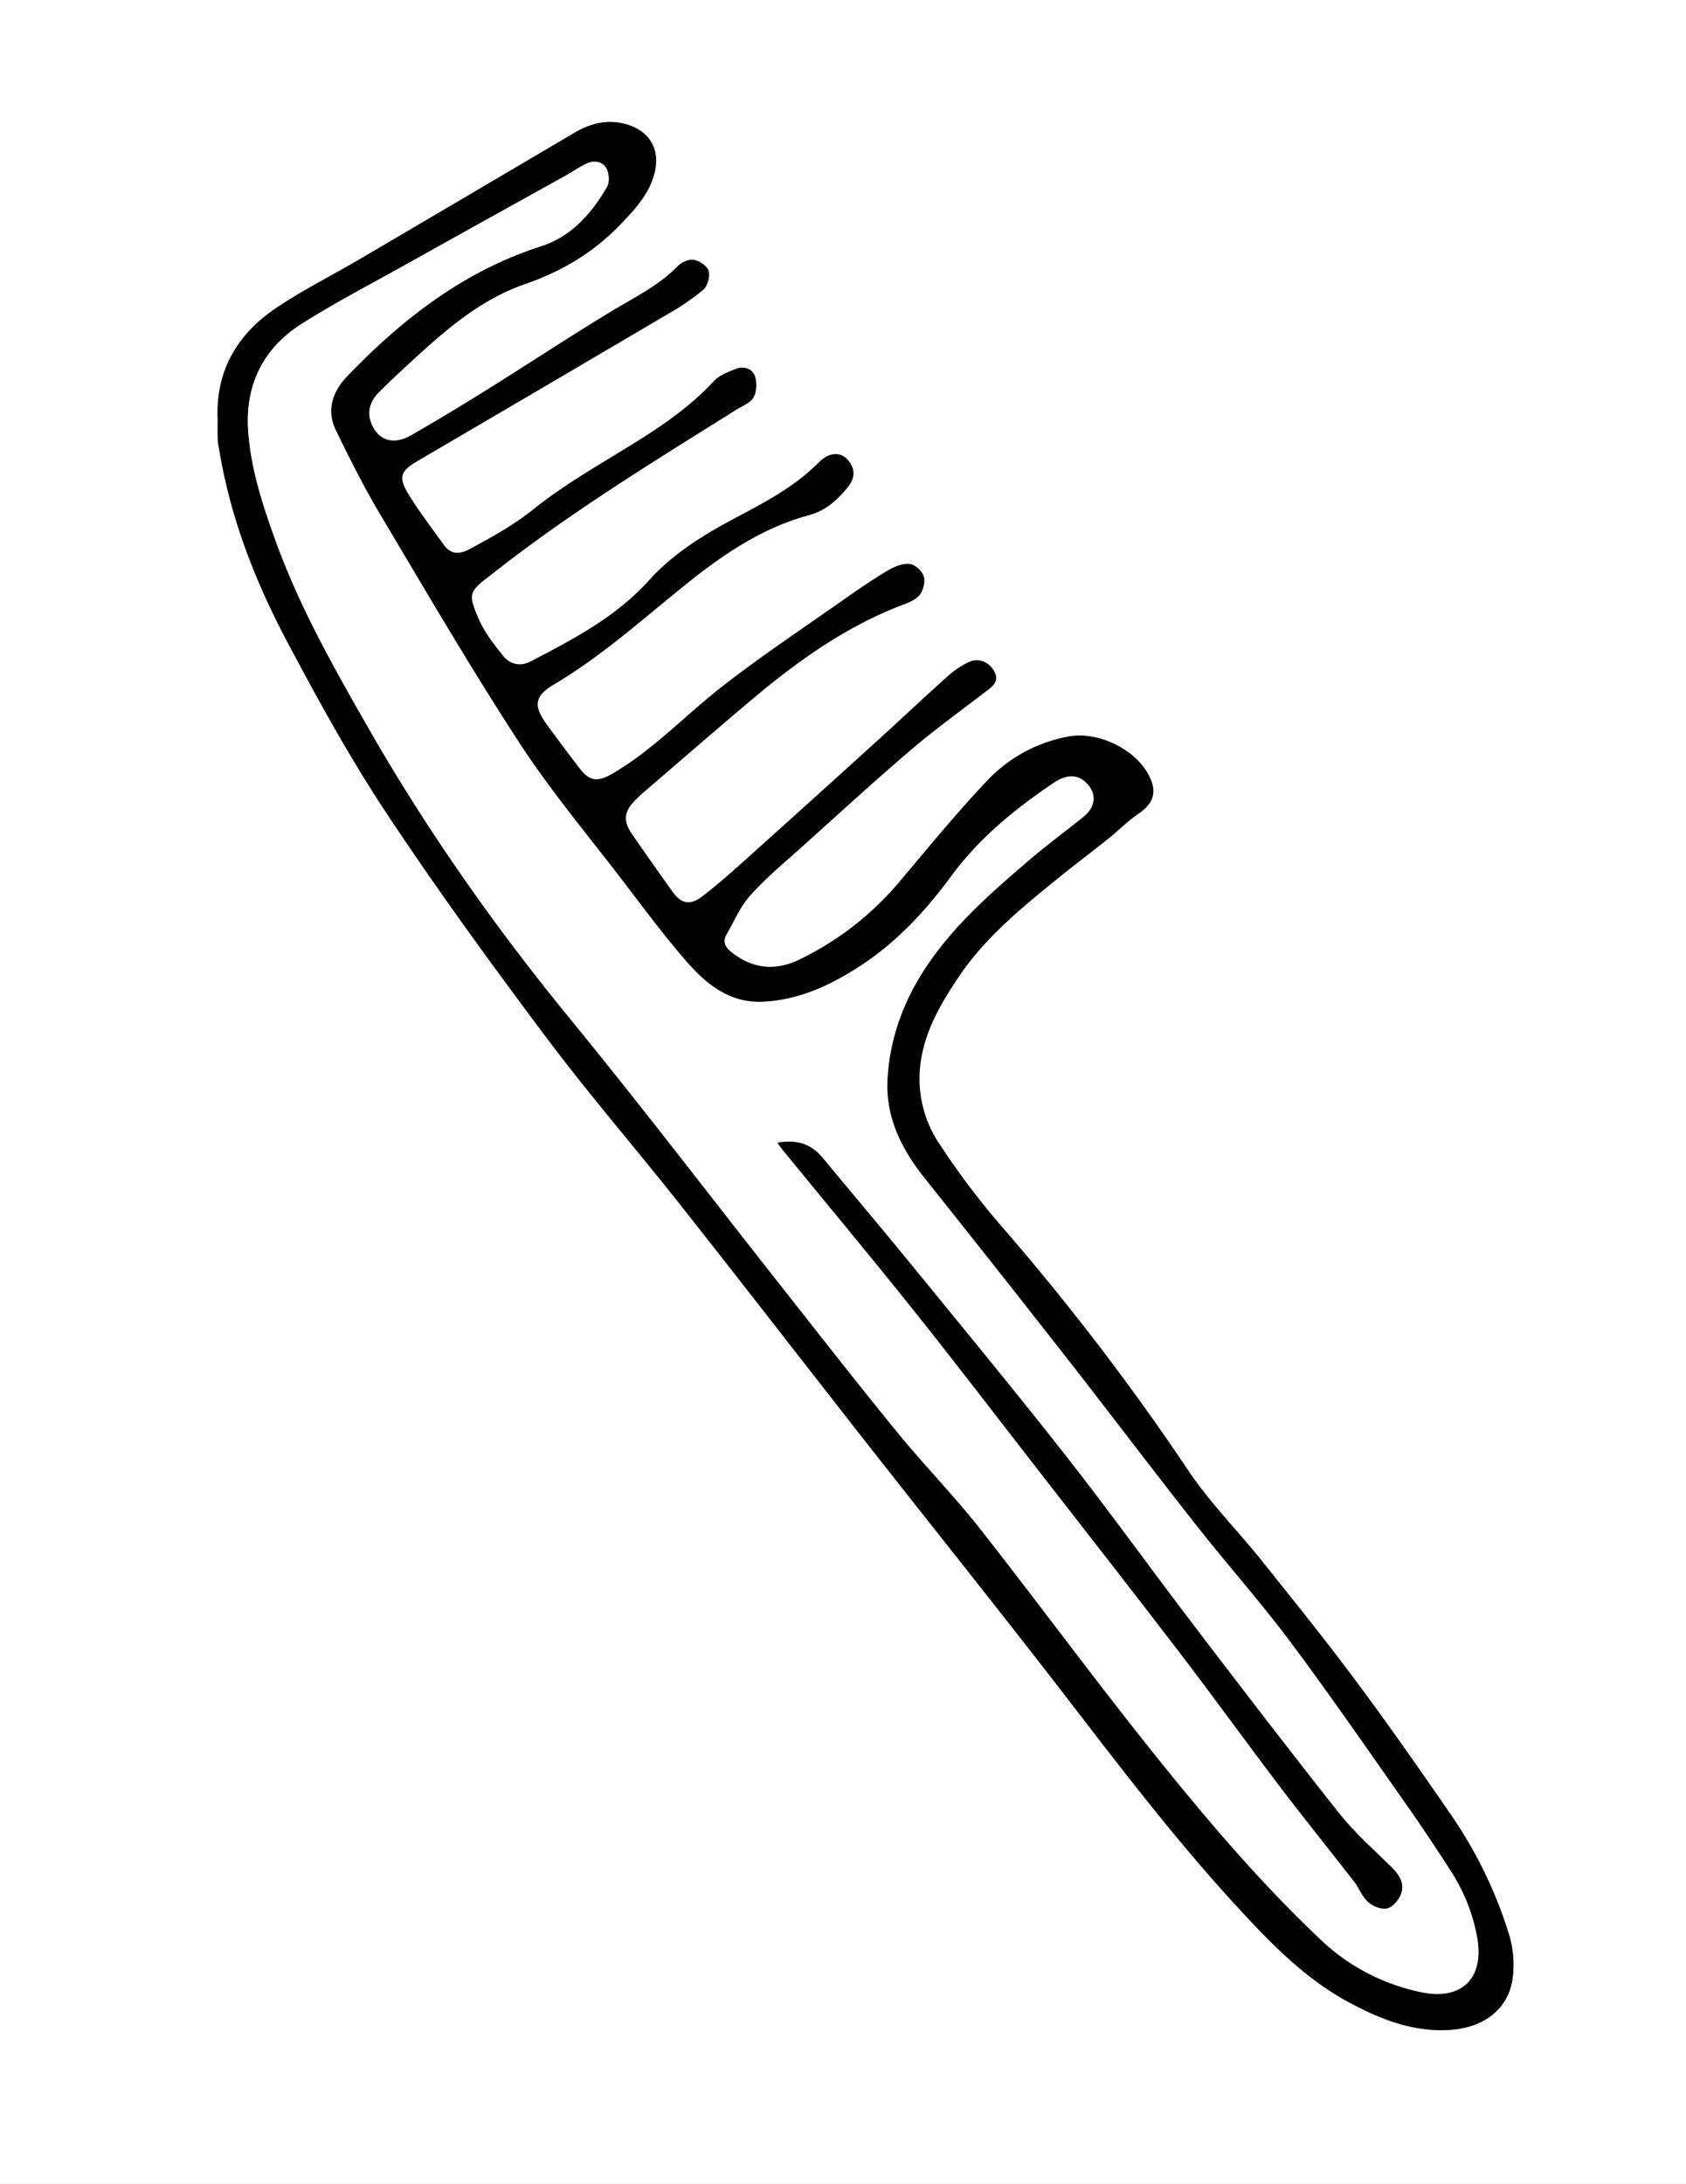<svg id="Capa_1" data-name="Capa 1" xmlns="http://www.w3.org/2000/svg" viewBox="0 0 743 962"><rect x="0" y="0" width="743" height="962" fill="#808080" stroke="none"/><defs><style>.cls-1{fill:#fff;}</style></defs><title>peine</title><path class="cls-1" d="M911,1046H168V84H911ZM263.93,268.54c0,3.16-.05,6.33,0,9.49a25.78,25.78,0,0,0,.55,3.45c4.92,30.45,16,58.85,30.4,85.83,13.6,25.56,27.61,51.06,43.61,75.16,22.27,33.55,46,66.18,70.17,98.41,19,25.3,39.72,49.24,59.33,74.06,27.46,34.75,54.55,69.81,81.9,104.66,29.6,37.73,59.63,75.12,88.89,113.11,23.68,30.75,47.21,61.56,73.49,90.18,15,16.36,30.31,32.39,50.16,43.07,13.62,7.32,27.76,13,43.69,12.2,15.31-.76,26.39-8.9,28.37-22.48a45.93,45.93,0,0,0-1.42-19.19,193.53,193.53,0,0,0-26.41-54.14c-13.44-19.47-27-38.87-41.12-57.84-13.42-18-27.52-35.52-41.56-53.06-10.6-13.24-22.73-25.41-32.16-39.4A1089.93,1089.93,0,0,0,610,624.94a341,341,0,0,1-28-37,51.46,51.46,0,0,1-8.13-37.69c2.3-13.56,9.11-24.92,16.56-36,11.88-17.69,28.27-30.87,44.58-44.09,7.11-5.75,14.43-11.23,21.57-16.94,4.35-3.48,8.28-7.55,12.86-10.66,7-4.71,8.59-9.84,4.59-17.29-6.18-11.53-22.44-19.22-35.35-16.8a65.36,65.36,0,0,0-35.87,19.59c-13.48,14.24-25.94,29.47-38.59,44.48a133.31,133.31,0,0,1-43.86,34.09c-10.64,5.22-21,4.28-30.39-3.43-2.52-2.06-3.7-4.45-2-7.4,3.45-6,6.29-12.72,10.89-17.76,7.37-8.06,15.89-15.07,24-22.4,15.48-13.91,30.8-28,46.64-41.48,10.76-9.16,22.28-17.43,33.49-26.06,2.63-2,5.1-4.09,3.31-7.87-2.06-4.38-6.88-6.63-11.32-4.62a38,38,0,0,0-9.45,6.33c-10.18,9.09-20.09,18.47-30.19,27.64q-29.22,26.51-58.57,52.87c-6.31,5.66-12.67,11.32-19.4,16.45-5.39,4.12-9.31,3.21-13.15-2.17-6-8.4-12-16.83-17.83-25.34-4-5.88-3.52-10,1.61-15.08,1.3-1.29,2.65-2.54,4-3.73,15.92-13.66,31.75-27.42,47.8-40.92,20.24-17,41.66-32.18,66.7-41.55,2.58-1,5.54-2.39,7-4.51s2.22-5.76,1.38-8-4-5-6.24-5.19c-3.15-.21-6.76,1.3-9.62,3-6.58,3.91-12.91,8.25-19.17,12.66-18.36,12.95-37.17,25.36-54.8,39.25-15.78,12.44-29.65,27.26-47.24,37.49-6.47,3.76-10,3.52-14.55-2.42Q416,412.88,409,403.18c-6.09-8.33-5.58-12.55,3.38-17.87,20.89-12.42,38.85-28.62,57.65-43.75,16.45-13.24,33.8-25.09,54.47-30.66,7.34-2,12.24-6.52,16.75-11.87,2.53-3,4-6.61,1.71-10.61-3.15-5.46-8.85-6-14.25-.6-11.25,11.35-25.3,18.25-39.08,25.66-13.12,7.06-25.66,15.13-35.67,26.22-14.53,16.13-33.24,25.83-52,35.61-4.57,2.39-9.15,1.45-12.23-2.39-4-5-8.15-10.26-10.69-16.08-5-11.42-4.37-12.29,5.28-19.6l.39-.31c34.06-26.92,71.05-49.47,107.75-72.47,2.66-1.67,6.15-2.95,7.58-5.39s1.58-6.34.71-9.11c-1.1-3.47-4.76-4.86-8.29-3.51s-7.42,2.82-9.86,5.45C472.26,263,460,271.46,447.19,279.39c-15,9.3-30.49,18.05-44.19,29-8.85,7.09-18.35,12.28-28.08,17.51-4.41,2.37-8.27,2.44-11.39-1.94-5.2-7.28-10.7-14.39-15.37-22-4.84-7.87-3.85-10.41,4.22-15.15q54.94-32.24,109.9-64.5a104.39,104.39,0,0,0,15.62-10.69c1.9-1.65,3.05-5.83,2.38-8.26-.61-2.16-4-4.45-6.53-4.9-2.18-.39-5.44,1.09-7.12,2.81-8.42,8.65-19.11,13.75-29.21,19.87-18.37,11.13-36.3,23-54.53,34.35-11.16,7-22.42,13.79-33.83,20.32-7.69,4.4-14.34,2.22-17.38-5.2-2.25-5.49-.41-10.19,3.52-14.1,4.71-4.7,9.62-9.21,14.51-13.72,14.89-13.72,30.27-27,49.7-33.7,16.14-5.57,30.13-13.9,41.91-26.17,6.26-6.52,12.43-13,14.94-22.08,2.89-10.41-1.42-18.71-11.71-21.94-8.36-2.62-16.1-.71-23.44,3.61q-47.39,27.9-94.76,55.76C314,205.53,301.07,211.92,289.28,220,272.47,231.43,263,247.49,263.93,268.54Z" transform="translate(-168 -84)"/><path d="M263.93,268.54c-.89-21.05,8.54-37.11,25.35-48.58,11.79-8,24.72-14.43,37.07-21.67q47.4-27.82,94.76-55.76c7.34-4.32,15.08-6.23,23.44-3.61,10.29,3.23,14.6,11.53,11.71,21.94-2.51,9.06-8.68,15.56-14.94,22.08-11.78,12.27-25.77,20.6-41.91,26.17-19.43,6.69-34.81,20-49.7,33.7-4.89,4.51-9.8,9-14.51,13.72-3.93,3.91-5.77,8.61-3.52,14.1,3,7.42,9.69,9.6,17.38,5.2,11.41-6.53,22.67-13.35,33.83-20.32,18.23-11.37,36.16-23.22,54.53-34.35,10.1-6.12,20.79-11.22,29.21-19.87,1.68-1.72,4.94-3.2,7.12-2.81,2.5.45,5.92,2.74,6.53,4.9.67,2.43-.48,6.61-2.38,8.26a104.39,104.39,0,0,1-15.62,10.69q-54.9,32.35-109.9,64.5c-8.07,4.74-9.06,7.28-4.22,15.15,4.67,7.61,10.17,14.72,15.37,22,3.12,4.38,7,4.31,11.39,1.94,9.73-5.23,19.23-10.42,28.08-17.51,13.7-11,29.2-19.72,44.19-29,12.79-7.93,25.07-16.35,35.4-27.49,2.44-2.63,6.36-4.11,9.86-5.45s7.19,0,8.29,3.51c.87,2.77.7,6.7-.71,9.11s-4.92,3.72-7.58,5.39c-36.7,23-73.69,45.55-107.75,72.47l-.39.31c-9.65,7.31-10.28,8.18-5.28,19.6,2.54,5.82,6.66,11.06,10.69,16.08,3.08,3.84,7.66,4.78,12.23,2.39,18.75-9.78,37.46-19.48,52-35.61,10-11.09,22.55-19.16,35.67-26.22,13.78-7.41,27.83-14.31,39.08-25.66,5.4-5.44,11.1-4.86,14.25.6,2.31,4,.82,7.61-1.71,10.61-4.51,5.35-9.41,9.89-16.75,11.87-20.67,5.57-38,17.42-54.47,30.66-18.8,15.13-36.76,31.33-57.65,43.75-9,5.32-9.47,9.54-3.38,17.87q7.08,9.69,14.38,19.19c4.58,5.94,8.08,6.18,14.55,2.42,17.59-10.23,31.46-25.05,47.24-37.49,17.63-13.89,36.44-26.3,54.8-39.25,6.26-4.41,12.59-8.75,19.17-12.66,2.86-1.71,6.47-3.22,9.62-3,2.28.15,5.38,2.9,6.24,5.19s0,5.91-1.38,8-4.4,3.54-7,4.51c-25,9.37-46.46,24.54-66.7,41.55-16.05,13.5-31.88,27.26-47.8,40.92-1.39,1.19-2.74,2.44-4,3.73-5.13,5.12-5.65,9.2-1.61,15.08,5.85,8.51,11.82,16.94,17.83,25.34,3.84,5.38,7.76,6.29,13.15,2.17,6.73-5.13,13.09-10.79,19.4-16.45q29.37-26.34,58.57-52.87c10.1-9.17,20-18.55,30.19-27.64a38,38,0,0,1,9.45-6.33c4.44-2,9.26.24,11.32,4.62,1.79,3.78-.68,5.84-3.31,7.87-11.21,8.63-22.73,16.9-33.49,26.06-15.84,13.48-31.16,27.57-46.64,41.48-8.15,7.33-16.67,14.34-24,22.4-4.6,5-7.44,11.72-10.89,17.76-1.69,2.95-.51,5.34,2,7.4,9.41,7.71,19.75,8.65,30.39,3.43a133.31,133.31,0,0,0,43.86-34.09c12.65-15,25.11-30.24,38.59-44.48a65.36,65.36,0,0,1,35.87-19.59c12.91-2.42,29.17,5.27,35.35,16.8,4,7.45,2.37,12.58-4.59,17.29-4.58,3.11-8.51,7.18-12.86,10.66-7.14,5.71-14.46,11.19-21.57,16.94-16.31,13.22-32.7,26.4-44.58,44.09-7.45,11.09-14.26,22.45-16.56,36A51.46,51.46,0,0,0,582.05,588a341,341,0,0,0,28,37,1089.93,1089.93,0,0,1,81.84,107.11c9.43,14,21.56,26.16,32.16,39.4,14,17.54,28.14,35,41.56,53.06,14.13,19,27.68,38.37,41.12,57.84a193.53,193.53,0,0,1,26.41,54.14,45.93,45.93,0,0,1,1.42,19.19c-2,13.58-13.06,21.72-28.37,22.48-15.93.78-30.07-4.88-43.69-12.2-19.85-10.68-35.13-26.71-50.16-43.07-26.28-28.62-49.81-59.43-73.49-90.18-29.26-38-59.29-75.38-88.89-113.11-27.35-34.85-54.44-69.91-81.9-104.66-19.61-24.82-40.37-48.76-59.33-74.06-24.16-32.23-47.9-64.86-70.17-98.41-16-24.1-30-49.6-43.61-75.16-14.37-27-25.48-55.38-30.4-85.83A25.78,25.78,0,0,1,264,278C263.88,274.87,263.93,271.7,263.93,268.54ZM504,525.29c-14.73.53-24.92-7.89-33.65-17.95-9.81-11.3-18.76-23.36-27.86-35.26C427.14,452,410.75,432.51,397,411.37c-21.45-32.92-41.27-66.92-61.39-100.69-7.14-12-13.42-24.53-19.55-37.08-4.35-8.9-1.45-17.19,5-23.87,24.27-25.27,51.36-46.32,85.4-57.23,13.29-4.27,22.25-14.38,29.08-26.15,1.2-2.07.94-6-.28-8.22-1.76-3.11-5.52-3.67-8.88-2s-6.28,3.71-9.47,5.49q-35.58,19.8-71.17,39.57c-15,8.36-30.24,16.3-44.72,25.46-17,10.75-25,27-23.6,47.1,1.19,17.07,6.55,33.3,12.38,49.28,10.49,28.76,25.52,55.31,40.67,81.78,25.89,45.2,55.74,87.58,88.76,127.91,32.16,39.29,63,79.69,94.44,119.57,16.5,20.91,32.89,41.92,49.75,62.54C575,729.1,588,742.36,599.43,756.86c25.54,32.45,50,65.76,75.77,98,23.18,29,47.15,57.36,74.17,83a90.76,90.76,0,0,0,45.38,23.83c17.34,3.48,27.22-6.16,24.31-23.6a79.79,79.79,0,0,0-11.83-30Q797,892,786.05,876.51c-16.38-23.28-32.54-46.75-49.62-69.53-13.26-17.69-28-34.27-41.69-51.66-19.15-24.33-37.82-49-56.9-73.43q-30.95-39.55-62.27-78.78c-10.3-12.91-17.4-27.1-16.45-43.88,1.08-19,7.84-36.31,18.81-51.93,12-17.09,27.56-30.67,43.24-44.12,7.82-6.7,16.12-12.83,24.16-19.28,5.76-4.63,6.13-10.54,1.06-15.37-3.56-3.39-8.37-3.45-13.76.16-17.23,11.55-33.08,24.48-45.56,41.44-11.17,15.19-24,29-40,39.4C534,518.08,520,524.55,504,525.29Z" transform="translate(-168 -84)"/><path class="cls-1" d="M504,525.29c16-.74,29.94-7.21,43.06-15.76,16-10.41,28.82-24.21,40-39.4,12.48-17,28.33-29.89,45.56-41.44,5.39-3.61,10.2-3.55,13.76-.16,5.07,4.83,4.7,10.74-1.06,15.37-8,6.45-16.34,12.58-24.16,19.28-15.68,13.45-31.25,27-43.24,44.12-11,15.62-17.73,32.9-18.81,51.93-1,16.78,6.15,31,16.45,43.88q31.32,39.24,62.27,78.78c19.08,24.39,37.75,49.1,56.9,73.43,13.69,17.39,28.43,34,41.69,51.66,17.08,22.78,33.24,46.25,49.62,69.53Q797,892,807.23,908a79.79,79.79,0,0,1,11.83,30c2.91,17.44-7,27.08-24.31,23.6a90.76,90.76,0,0,1-45.38-23.83c-27-25.6-51-54-74.17-83-25.79-32.24-50.23-65.55-75.77-98C588,742.36,575,729.1,563.35,714.81c-16.86-20.62-33.25-41.63-49.75-62.54C482.14,612.39,451.32,572,419.16,532.7c-33-40.33-62.87-82.71-88.76-127.91-15.15-26.47-30.18-53-40.67-81.78-5.83-16-11.19-32.21-12.38-49.28-1.39-20.09,6.59-36.35,23.6-47.1,14.48-9.16,29.74-17.1,44.72-25.46q35.55-19.86,71.17-39.57c3.19-1.78,6.2-3.89,9.47-5.49s7.12-1.09,8.88,2c1.22,2.17,1.48,6.15.28,8.22-6.83,11.77-15.79,21.88-29.08,26.15-34,10.91-61.13,32-85.4,57.23-6.42,6.68-9.32,15-5,23.87,6.13,12.55,12.41,25.09,19.55,37.08,20.12,33.77,39.94,67.77,61.39,100.69,13.79,21.14,30.18,40.6,45.55,60.71,9.1,11.9,18.05,24,27.86,35.26C479.1,517.4,489.29,525.82,504,525.29Zm6.58,62.07c1.11,1.51,1.66,2.33,2.28,3.1,19.18,23.44,38.59,46.71,57.5,70.38,18.29,22.89,36.08,46.17,54.06,69.31,21.25,27.34,42.61,54.6,63.66,82.1,14.77,19.29,29,39,43.68,58.38,10.77,14.17,22,28,32.89,42.08,2.24,2.89,3.52,6.66,6.14,9,2.06,1.87,5.69,3.35,8.27,2.91,2.3-.39,4.9-3.29,6-5.7,2.22-4.88-.22-8.86-3.82-12.42-7.8-7.73-16.17-15.06-23-23.62-21.73-27.38-43-55.15-64.18-82.94-19-24.89-37.27-50.32-56.58-74.94-22.3-28.42-45.31-56.27-68.15-84.25-12.84-15.74-26-31.22-38.92-46.87C525.39,587.8,519,585.88,510.6,587.36Z" transform="translate(-168 -84)"/><path d="M510.6,587.36c8.44-1.48,14.79.44,19.86,6.57,12.94,15.65,26.08,31.13,38.92,46.87,22.84,28,45.85,55.83,68.15,84.25,19.31,24.62,37.6,50.05,56.58,74.94,21.21,27.79,42.45,55.56,64.18,82.94,6.8,8.56,15.17,15.89,23,23.62,3.6,3.56,6,7.54,3.82,12.42-1.1,2.41-3.7,5.31-6,5.7-2.58.44-6.21-1-8.27-2.91-2.62-2.39-3.9-6.16-6.14-9-10.91-14.07-22.12-27.91-32.89-42.08-14.7-19.35-28.91-39.09-43.68-58.38-21.05-27.5-42.41-54.76-63.66-82.1-18-23.14-35.77-46.42-54.06-69.31-18.91-23.67-38.32-46.94-57.5-70.38C512.26,589.69,511.71,588.87,510.6,587.36Z" transform="translate(-168 -84)"/></svg>